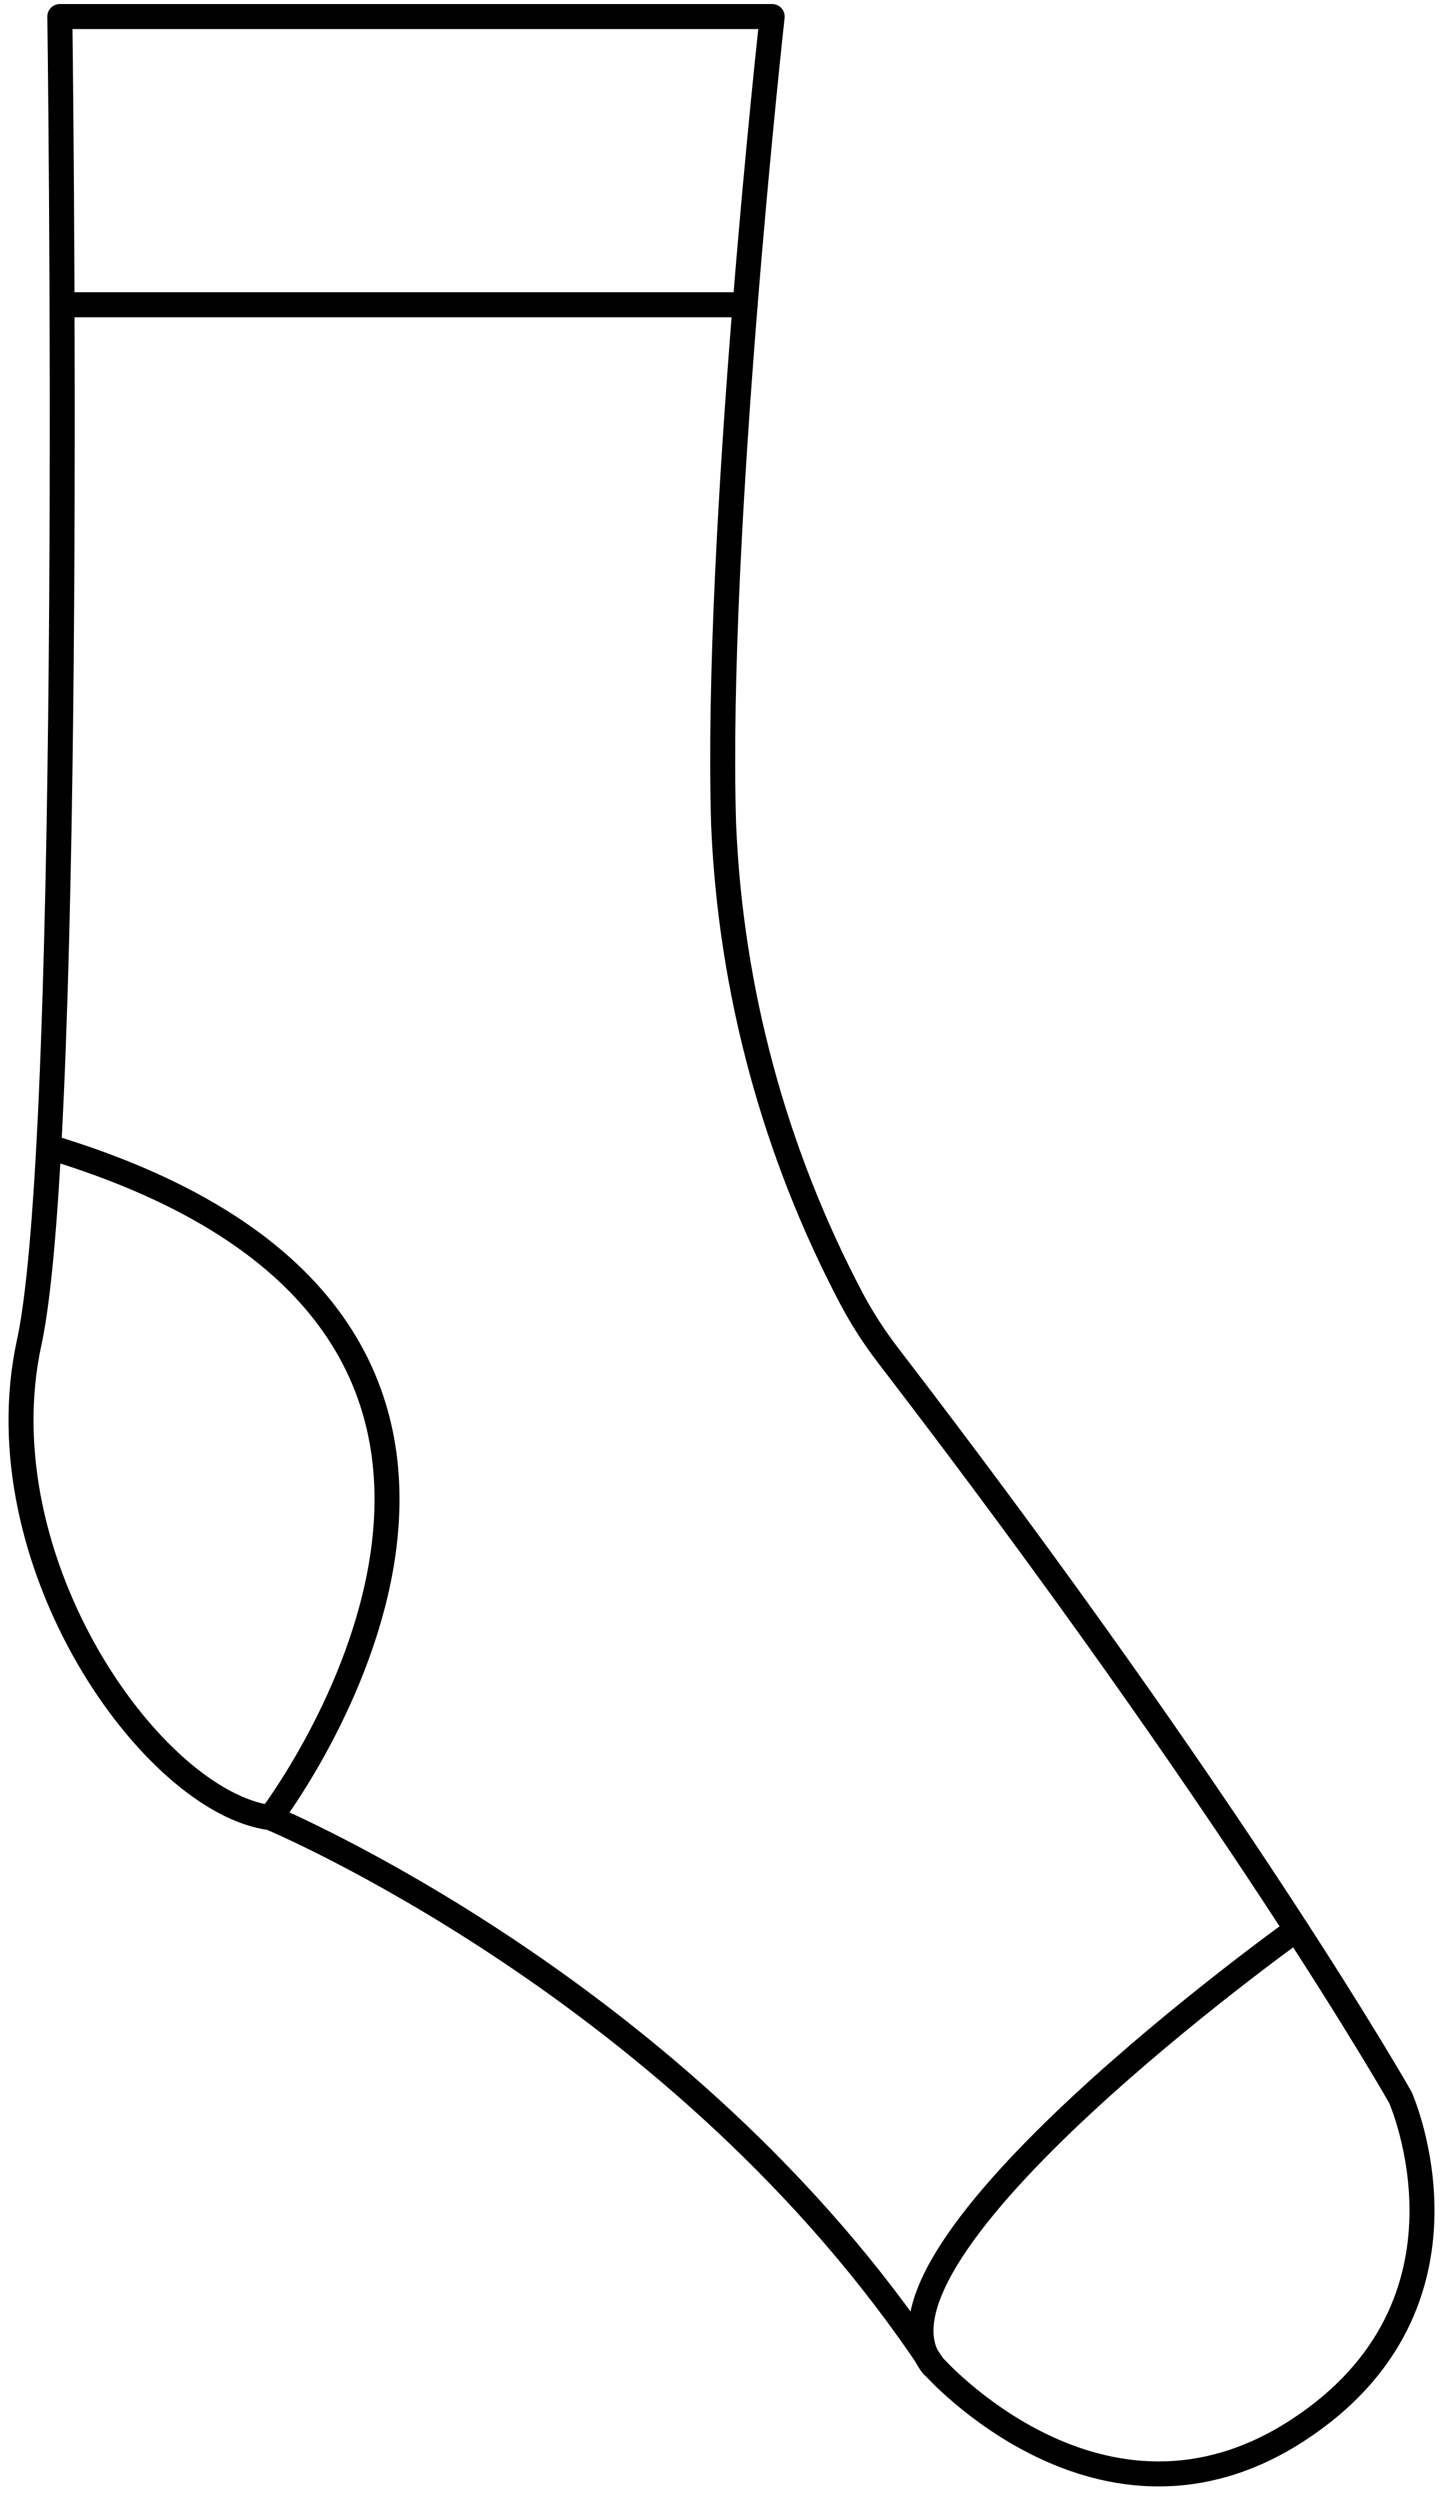 <svg width="82" height="142" viewBox="0 0 82 142" fill="none" xmlns="http://www.w3.org/2000/svg">
<g id="Garment/socks - R - L">
<g id="Calque_1">
<path id="Path" fill-rule="evenodd" clip-rule="evenodd" d="M43.88 0.94H3.4C3.4 0.94 4.26 64.3 1.66 76.24C-1.05 88.69 8.66 102.36 15.37 103.24C15.37 103.24 38.88 113.03 53.02 134.36C53.02 134.36 62.6 145.24 73.7 138.06C84.8 130.88 79.58 119.13 79.58 119.13C79.58 119.13 70.45 103 50.48 77C49.699 75.986 49.003 74.909 48.4 73.78C44.002 65.449 41.516 56.242 41.12 46.83C40.62 30.32 43.88 0.94 43.88 0.94Z" stroke="black" stroke-width="1.42" stroke-linecap="round" stroke-linejoin="round"/>
<path id="Path_2" d="M42.34 17.31H3.9" stroke="black" stroke-width="1.42" stroke-linecap="round" stroke-linejoin="round"/>
<path id="Path_3" d="M15.37 103.23C15.37 103.23 36.46 75.68 3.37 65.32" stroke="black" stroke-width="1.42" stroke-linecap="round" stroke-linejoin="round"/>
<path id="Path_4" d="M73.67 109.59C73.67 109.59 47.92 128 53 134.36" stroke="black" stroke-width="1.42" stroke-linecap="round" stroke-linejoin="round"/>
</g>
</g>
</svg>
